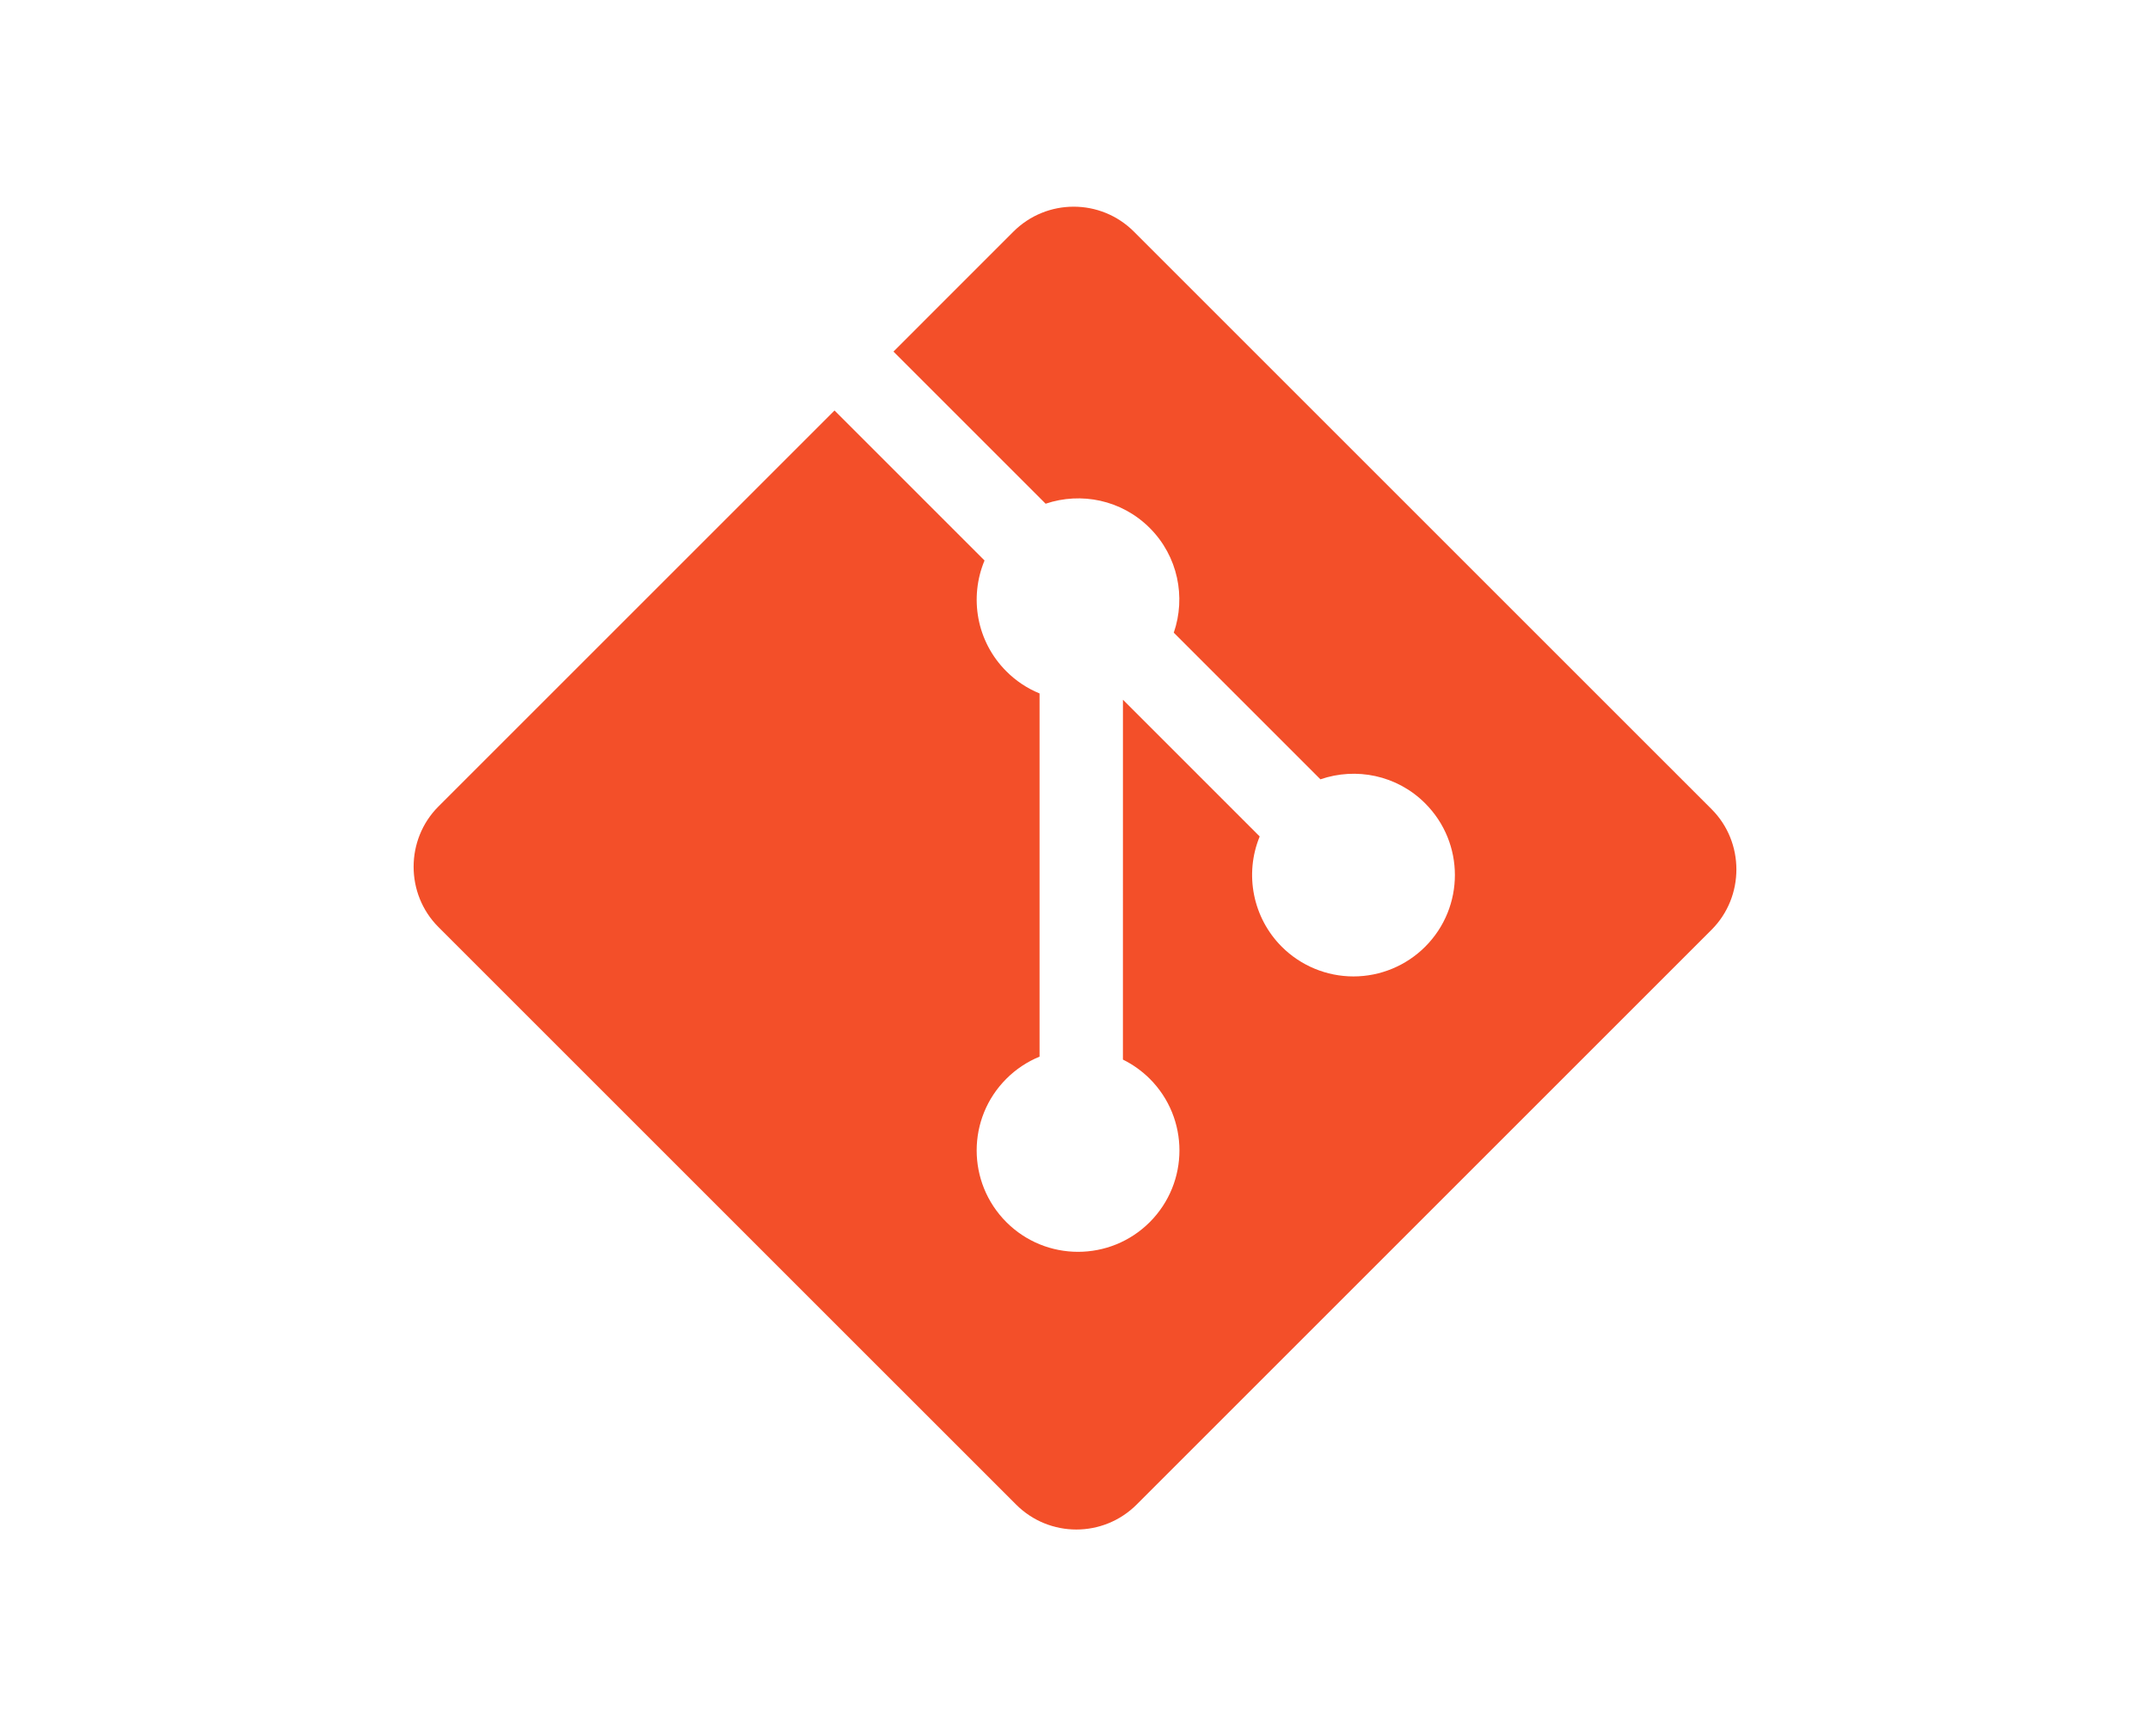 <?xml version="1.0" encoding="UTF-8" standalone="no"?>
<!DOCTYPE svg PUBLIC "-//W3C//DTD SVG 1.1//EN" "http://www.w3.org/Graphics/SVG/1.1/DTD/svg11.dtd">
<svg width="100%" height="100%" viewBox="0 0 208 168" version="1.1" xmlns="http://www.w3.org/2000/svg" xmlns:xlink="http://www.w3.org/1999/xlink" xml:space="preserve" xmlns:serif="http://www.serif.com/" style="fill-rule:evenodd;clip-rule:evenodd;stroke-linejoin:round;stroke-miterlimit:2;">
    <g transform="matrix(1.014,0,0,1.014,39.104,19.104)">
        <path d="M124.737,58.378L69.621,3.264C66.449,0.09 61.301,0.09 58.124,3.264L46.68,14.71L61.198,29.228C64.573,28.089 68.441,28.853 71.13,31.542C73.833,34.248 74.591,38.149 73.424,41.535L87.416,55.528C90.801,54.361 94.708,55.115 97.41,57.823C101.19,61.6 101.19,67.723 97.41,71.502C95.597,73.316 93.134,74.337 90.569,74.337C88.003,74.337 85.54,73.316 83.727,71.502C80.973,68.746 80.14,64.584 81.622,60.981L68.574,47.933L68.572,82.274C69.519,82.74 70.383,83.358 71.131,84.102C74.909,87.879 74.909,94 71.131,97.785C67.352,101.562 61.227,101.562 57.452,97.785C53.674,94.001 53.674,87.88 57.452,84.102C58.357,83.195 59.434,82.478 60.619,81.992L60.619,47.333C59.433,46.848 58.356,46.13 57.452,45.222C54.59,42.362 53.901,38.162 55.369,34.646L41.056,20.333L3.264,58.123C0.11,61.278 0.11,66.468 3.264,69.623L58.381,124.737C61.555,127.911 66.701,127.911 69.88,124.737L124.738,69.879C127.891,66.723 127.891,61.533 124.737,58.378Z" style="fill:rgb(243,79,41);fill-rule:nonzero;"/>
    </g>
</svg>
